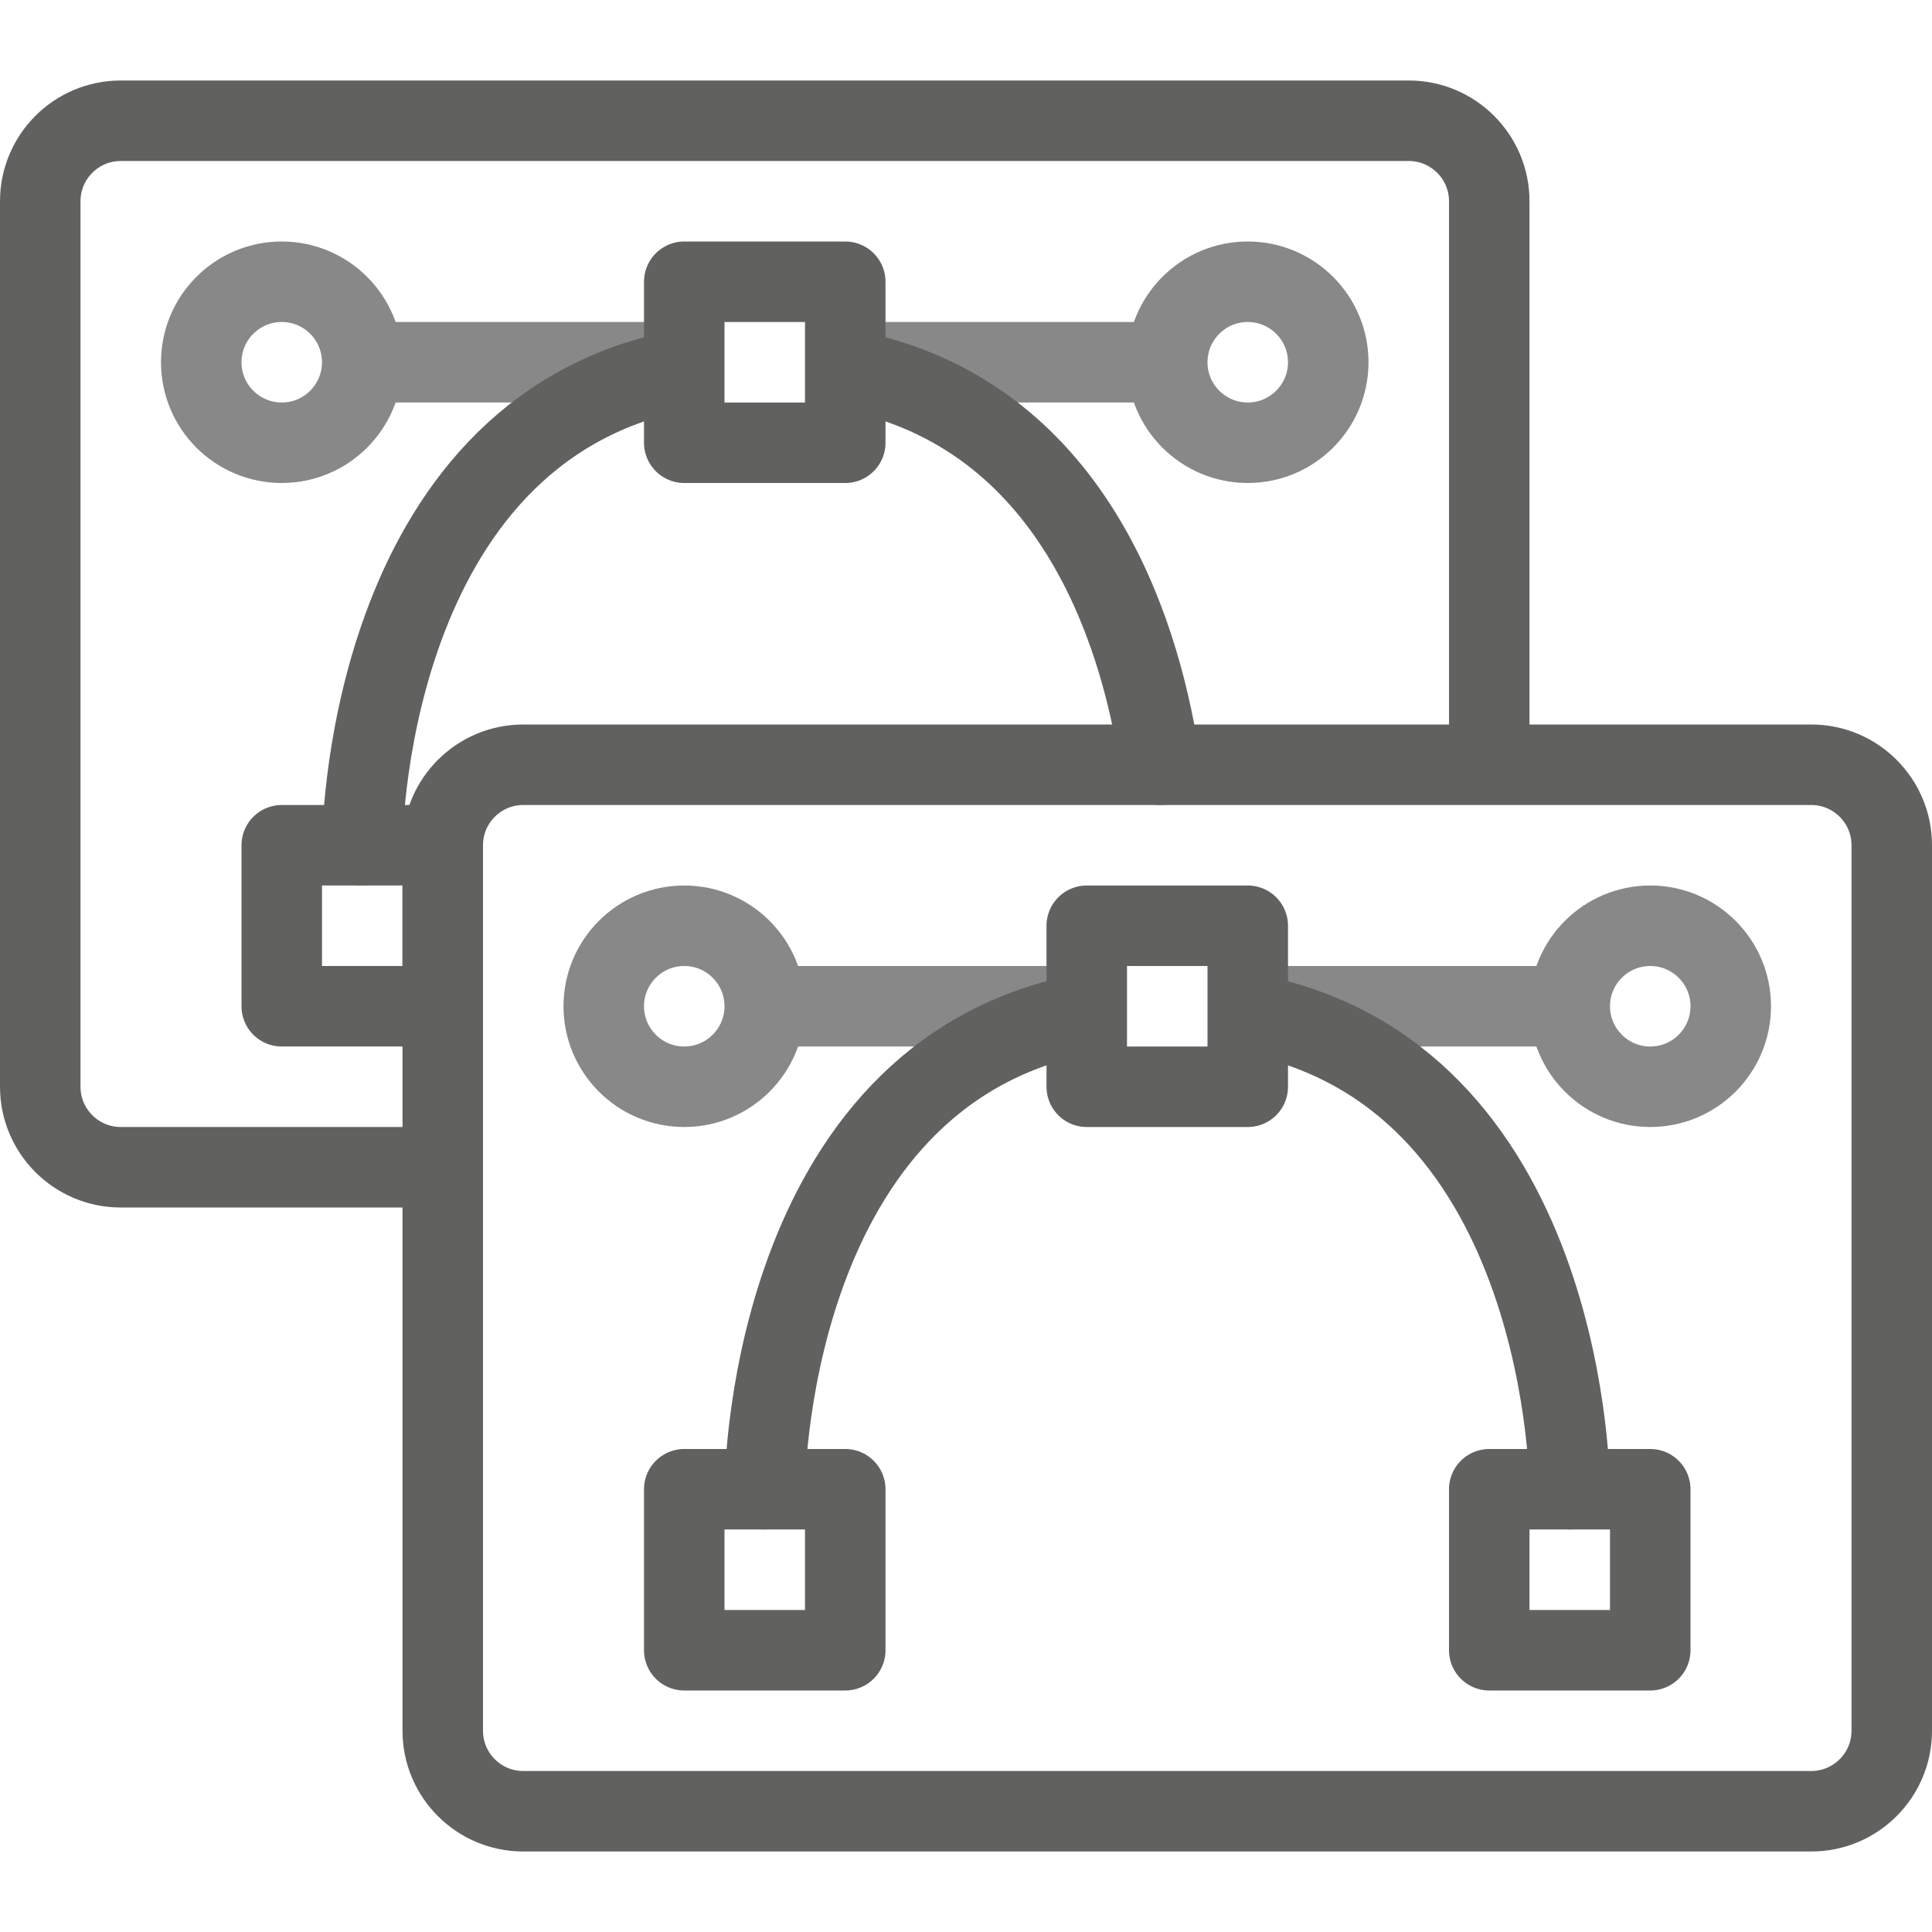 <svg width="24" height="24" viewBox="0 0 24 24" fill="none" xmlns="http://www.w3.org/2000/svg">
<path d="M18.5 9.5V2.5C18.5 1.948 18.052 1.5 17.5 1.5H1.5C0.948 1.5 0.5 1.948 0.5 2.5V13.5C0.5 14.052 0.948 14.5 1.5 14.5H5.5" stroke="#616160"/>
<path d="M4.5 4.5H8.5M14.5 4.5H10.5" stroke="#888889"/>
<path d="M15.5 3.5C16.052 3.5 16.5 3.948 16.5 4.5C16.5 5.052 16.052 5.5 15.5 5.5C14.948 5.5 14.5 5.052 14.5 4.5C14.5 3.948 14.948 3.5 15.5 3.5Z" stroke="#888889" stroke-linejoin="round"/>
<path d="M3.5 3.5C4.052 3.5 4.5 3.948 4.5 4.5C4.5 5.052 4.052 5.5 3.5 5.5C2.948 5.5 2.5 5.052 2.5 4.5C2.5 3.948 2.948 3.5 3.5 3.5Z" stroke="#888889" stroke-linejoin="round"/>
<path d="M4.5 10.5C4.5 10.5 4.5 5.552 8.245 4.643M10.821 4.659C13.444 5.337 14.197 8.017 14.413 9.5" stroke="#616160" stroke-linecap="round"/>
<path d="M8.5 5.5V3.5H10.5V5.5H8.5Z" stroke="#616160" stroke-linejoin="round"/>
<path d="M3.5 12.5V10.5H5.5V12.5H3.5Z" stroke="#616160" stroke-linejoin="round"/>
<path d="M5.5 21.5V10.5C5.5 9.948 5.948 9.5 6.5 9.5H22.5C23.052 9.5 23.5 9.948 23.5 10.5V21.5C23.5 22.052 23.052 22.5 22.5 22.5H6.5C5.948 22.5 5.5 22.052 5.5 21.5Z" stroke="#616160"/>
<path d="M9.5 12.5H13.5M19.5 12.5H15.5" stroke="#888889"/>
<path d="M20.5 11.5C21.052 11.5 21.5 11.948 21.5 12.5C21.5 13.052 21.052 13.5 20.5 13.5C19.948 13.5 19.5 13.052 19.5 12.5C19.5 11.948 19.948 11.5 20.5 11.5Z" stroke="#888889" stroke-linejoin="round"/>
<path d="M8.5 11.5C9.052 11.5 9.5 11.948 9.5 12.5C9.5 13.052 9.052 13.5 8.5 13.5C7.948 13.5 7.5 13.052 7.5 12.5C7.5 11.948 7.948 11.5 8.5 11.5Z" stroke="#888889" stroke-linejoin="round"/>
<path d="M19.5 18.5C19.5 18.5 19.5 13.478 15.671 12.623M9.5 18.5C9.5 18.5 9.5 13.533 13.266 12.637" stroke="#616160" stroke-linecap="round"/>
<path d="M13.5 13.5V11.5H15.5V13.5H13.5Z" stroke="#616160" stroke-linejoin="round"/>
<path d="M8.5 20.5V18.5H10.5V20.5H8.5Z" stroke="#616160" stroke-linejoin="round"/>
<path d="M18.5 20.5V18.5H20.5V20.5H18.5Z" stroke="#616160" stroke-linejoin="round"/>
</svg>
